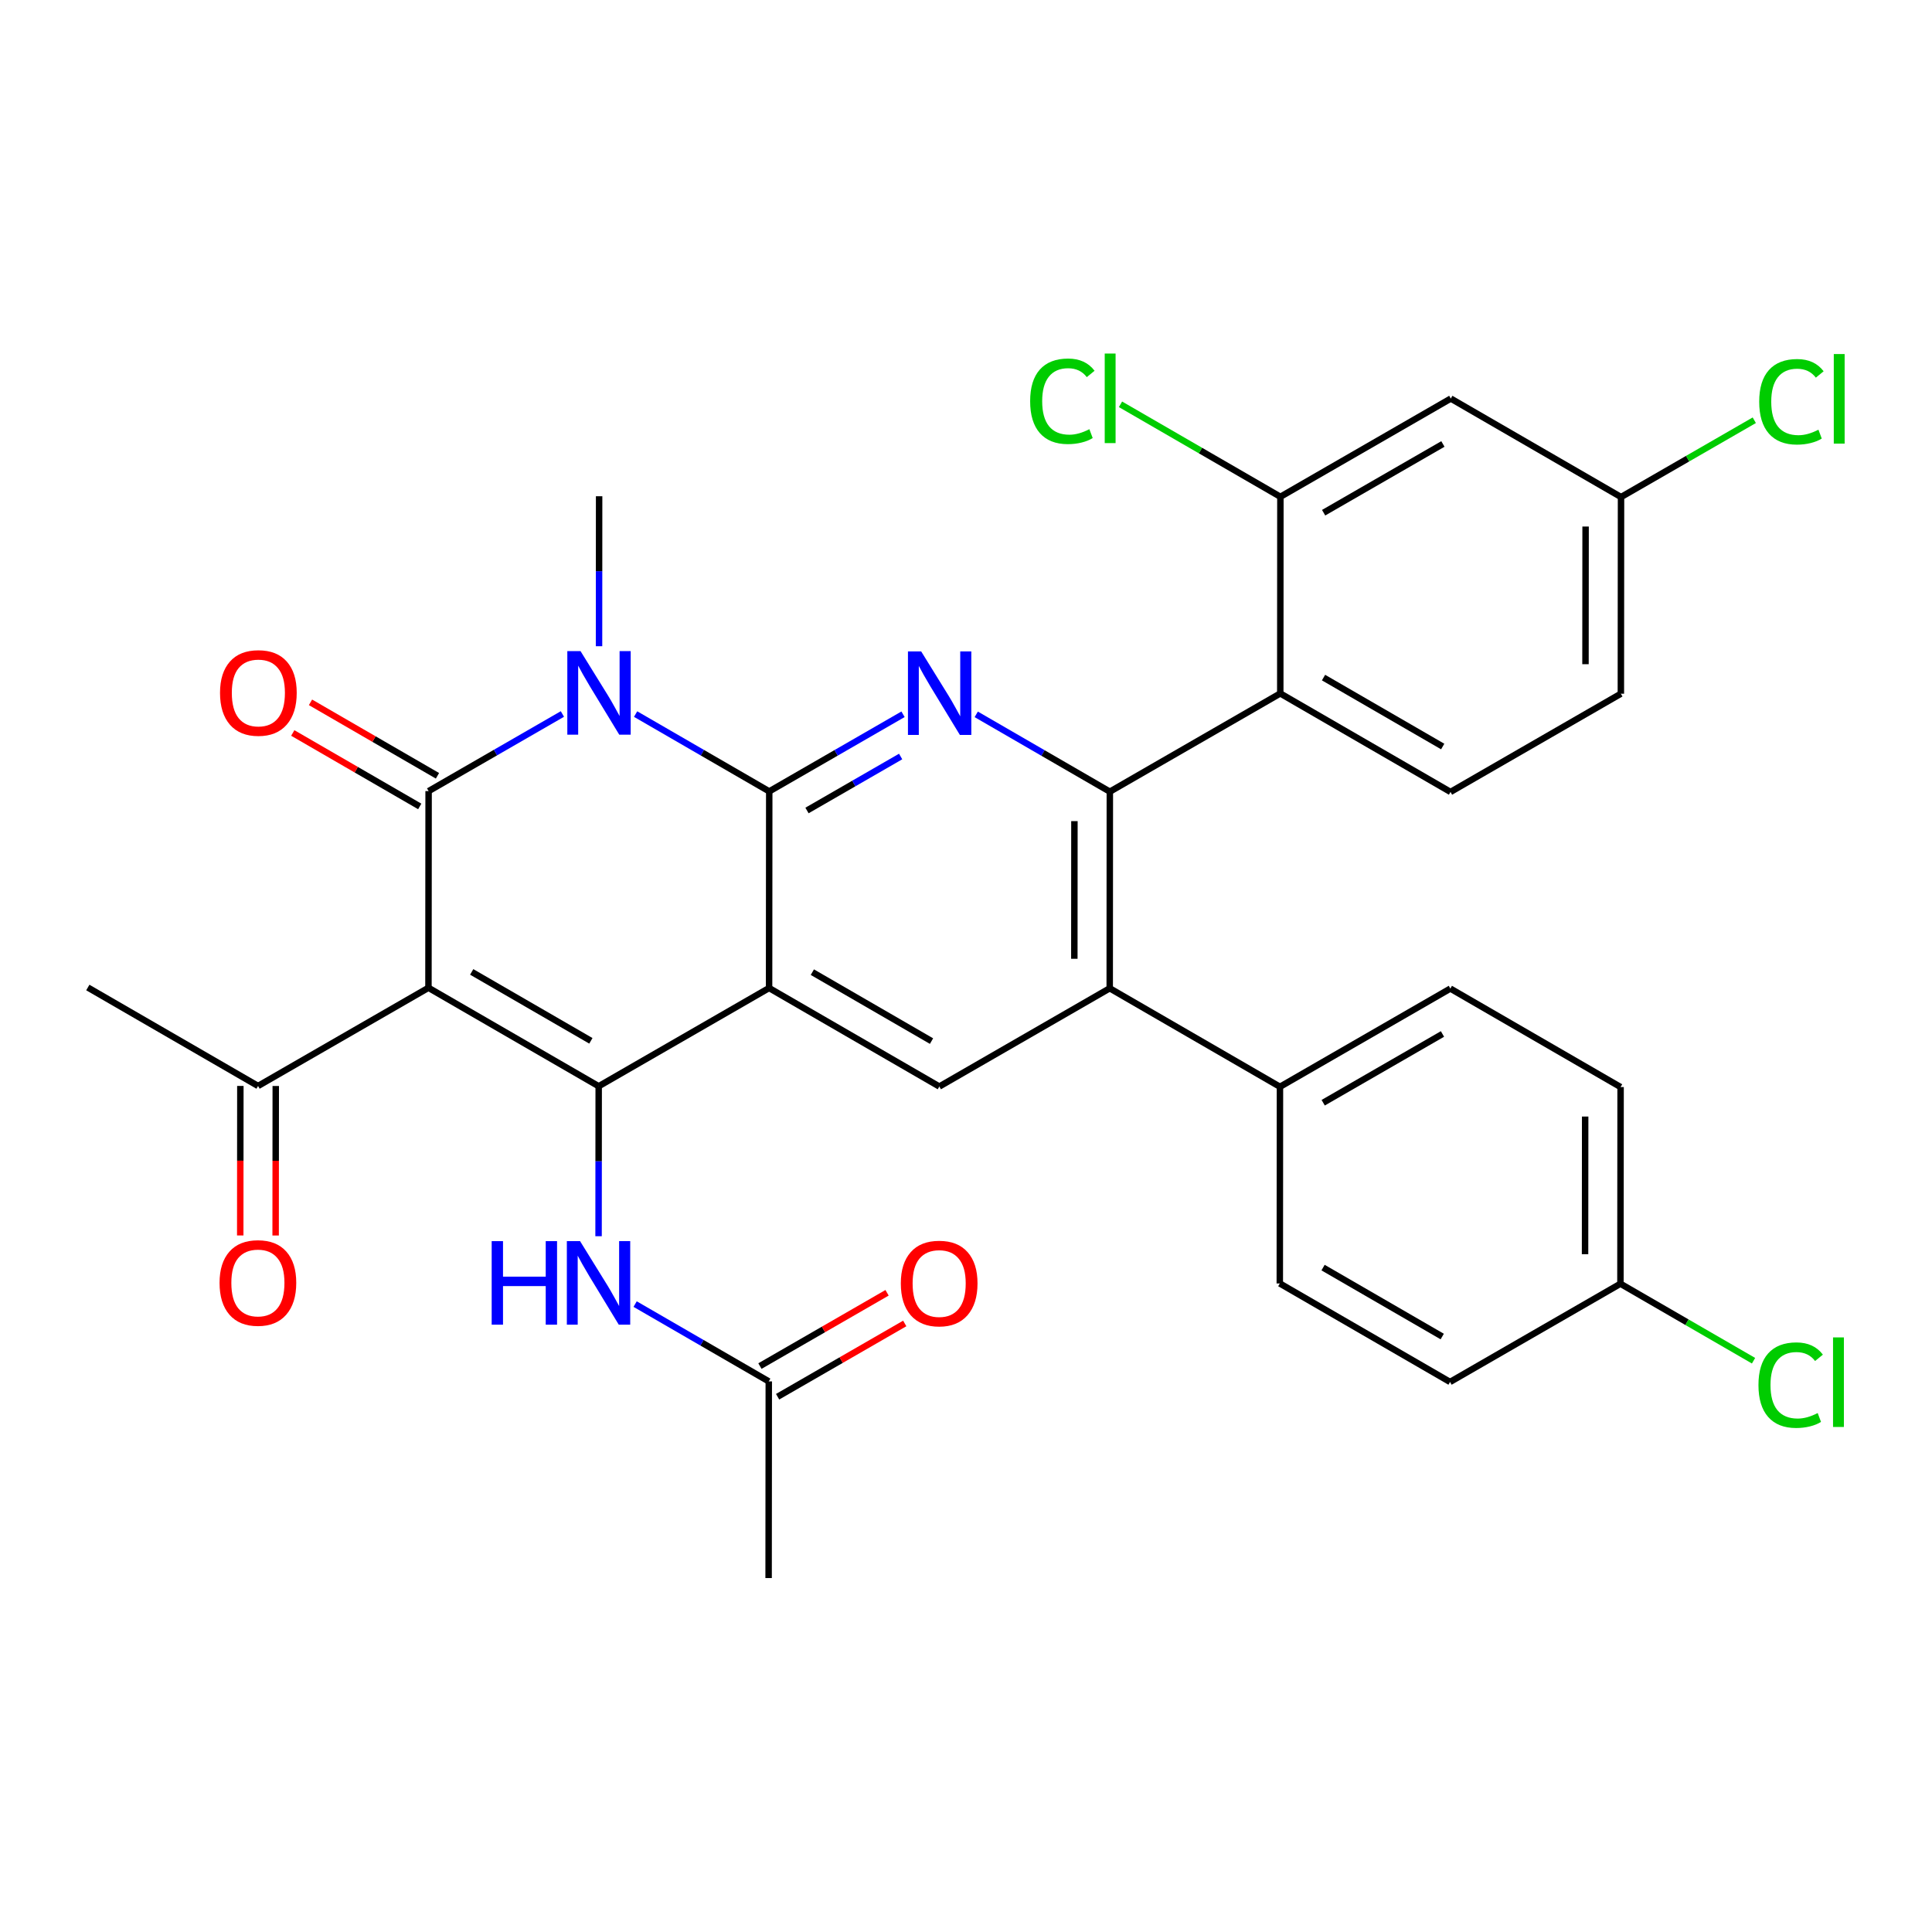 <?xml version='1.0' encoding='iso-8859-1'?>
<svg version='1.1' baseProfile='full'
              xmlns='http://www.w3.org/2000/svg'
                      xmlns:rdkit='http://www.rdkit.org/xml'
                      xmlns:xlink='http://www.w3.org/1999/xlink'
                  xml:space='preserve'
width='600px' height='600px' viewBox='0 0 600 600'>
<!-- END OF HEADER -->
<rect style='opacity:1.0;fill:#FFFFFF;stroke:none' width='600' height='600' x='0' y='0'> </rect>
<path class='bond-0' d='M 238.7,490.085 L 238.749,429.007' style='fill:none;fill-rule:evenodd;stroke:#000000;stroke-width:2.0px;stroke-linecap:butt;stroke-linejoin:miter;stroke-opacity:1' />
<path class='bond-1' d='M 241.494,433.769 L 261.234,422.391' style='fill:none;fill-rule:evenodd;stroke:#000000;stroke-width:2.0px;stroke-linecap:butt;stroke-linejoin:miter;stroke-opacity:1' />
<path class='bond-1' d='M 261.234,422.391 L 280.975,411.012' style='fill:none;fill-rule:evenodd;stroke:#FF0000;stroke-width:2.0px;stroke-linecap:butt;stroke-linejoin:miter;stroke-opacity:1' />
<path class='bond-1' d='M 236.004,424.244 L 255.744,412.866' style='fill:none;fill-rule:evenodd;stroke:#000000;stroke-width:2.0px;stroke-linecap:butt;stroke-linejoin:miter;stroke-opacity:1' />
<path class='bond-1' d='M 255.744,412.866 L 275.484,401.487' style='fill:none;fill-rule:evenodd;stroke:#FF0000;stroke-width:2.0px;stroke-linecap:butt;stroke-linejoin:miter;stroke-opacity:1' />
<path class='bond-2' d='M 238.749,429.007 L 217.998,417.001' style='fill:none;fill-rule:evenodd;stroke:#000000;stroke-width:2.0px;stroke-linecap:butt;stroke-linejoin:miter;stroke-opacity:1' />
<path class='bond-2' d='M 217.998,417.001 L 197.246,404.995' style='fill:none;fill-rule:evenodd;stroke:#0000FF;stroke-width:2.0px;stroke-linecap:butt;stroke-linejoin:miter;stroke-opacity:1' />
<path class='bond-3' d='M 185.891,383.919 L 185.91,360.63' style='fill:none;fill-rule:evenodd;stroke:#0000FF;stroke-width:2.0px;stroke-linecap:butt;stroke-linejoin:miter;stroke-opacity:1' />
<path class='bond-3' d='M 185.91,360.63 L 185.929,337.341' style='fill:none;fill-rule:evenodd;stroke:#000000;stroke-width:2.0px;stroke-linecap:butt;stroke-linejoin:miter;stroke-opacity:1' />
<path class='bond-4' d='M 185.929,337.341 L 133.06,306.766' style='fill:none;fill-rule:evenodd;stroke:#000000;stroke-width:2.0px;stroke-linecap:butt;stroke-linejoin:miter;stroke-opacity:1' />
<path class='bond-4' d='M 183.502,323.238 L 146.494,301.835' style='fill:none;fill-rule:evenodd;stroke:#000000;stroke-width:2.0px;stroke-linecap:butt;stroke-linejoin:miter;stroke-opacity:1' />
<path class='bond-33' d='M 185.929,337.341 L 238.847,306.839' style='fill:none;fill-rule:evenodd;stroke:#000000;stroke-width:2.0px;stroke-linecap:butt;stroke-linejoin:miter;stroke-opacity:1' />
<path class='bond-5' d='M 133.06,306.766 L 80.142,337.256' style='fill:none;fill-rule:evenodd;stroke:#000000;stroke-width:2.0px;stroke-linecap:butt;stroke-linejoin:miter;stroke-opacity:1' />
<path class='bond-8' d='M 133.06,306.766 L 133.108,245.688' style='fill:none;fill-rule:evenodd;stroke:#000000;stroke-width:2.0px;stroke-linecap:butt;stroke-linejoin:miter;stroke-opacity:1' />
<path class='bond-6' d='M 80.142,337.256 L 27.273,306.68' style='fill:none;fill-rule:evenodd;stroke:#000000;stroke-width:2.0px;stroke-linecap:butt;stroke-linejoin:miter;stroke-opacity:1' />
<path class='bond-7' d='M 74.645,337.251 L 74.626,360.467' style='fill:none;fill-rule:evenodd;stroke:#000000;stroke-width:2.0px;stroke-linecap:butt;stroke-linejoin:miter;stroke-opacity:1' />
<path class='bond-7' d='M 74.626,360.467 L 74.608,383.683' style='fill:none;fill-rule:evenodd;stroke:#FF0000;stroke-width:2.0px;stroke-linecap:butt;stroke-linejoin:miter;stroke-opacity:1' />
<path class='bond-7' d='M 85.639,337.26 L 85.62,360.476' style='fill:none;fill-rule:evenodd;stroke:#000000;stroke-width:2.0px;stroke-linecap:butt;stroke-linejoin:miter;stroke-opacity:1' />
<path class='bond-7' d='M 85.62,360.476 L 85.602,383.692' style='fill:none;fill-rule:evenodd;stroke:#FF0000;stroke-width:2.0px;stroke-linecap:butt;stroke-linejoin:miter;stroke-opacity:1' />
<path class='bond-9' d='M 135.861,240.93 L 116.145,229.523' style='fill:none;fill-rule:evenodd;stroke:#000000;stroke-width:2.0px;stroke-linecap:butt;stroke-linejoin:miter;stroke-opacity:1' />
<path class='bond-9' d='M 116.145,229.523 L 96.43,218.116' style='fill:none;fill-rule:evenodd;stroke:#FF0000;stroke-width:2.0px;stroke-linecap:butt;stroke-linejoin:miter;stroke-opacity:1' />
<path class='bond-9' d='M 130.356,250.446 L 110.64,239.039' style='fill:none;fill-rule:evenodd;stroke:#000000;stroke-width:2.0px;stroke-linecap:butt;stroke-linejoin:miter;stroke-opacity:1' />
<path class='bond-9' d='M 110.64,239.039 L 90.924,227.632' style='fill:none;fill-rule:evenodd;stroke:#FF0000;stroke-width:2.0px;stroke-linecap:butt;stroke-linejoin:miter;stroke-opacity:1' />
<path class='bond-10' d='M 133.108,245.688 L 153.884,233.713' style='fill:none;fill-rule:evenodd;stroke:#000000;stroke-width:2.0px;stroke-linecap:butt;stroke-linejoin:miter;stroke-opacity:1' />
<path class='bond-10' d='M 153.884,233.713 L 174.66,221.737' style='fill:none;fill-rule:evenodd;stroke:#0000FF;stroke-width:2.0px;stroke-linecap:butt;stroke-linejoin:miter;stroke-opacity:1' />
<path class='bond-11' d='M 186.035,200.686 L 186.049,177.397' style='fill:none;fill-rule:evenodd;stroke:#0000FF;stroke-width:2.0px;stroke-linecap:butt;stroke-linejoin:miter;stroke-opacity:1' />
<path class='bond-11' d='M 186.049,177.397 L 186.063,154.108' style='fill:none;fill-rule:evenodd;stroke:#000000;stroke-width:2.0px;stroke-linecap:butt;stroke-linejoin:miter;stroke-opacity:1' />
<path class='bond-12' d='M 197.393,221.762 L 218.144,233.768' style='fill:none;fill-rule:evenodd;stroke:#0000FF;stroke-width:2.0px;stroke-linecap:butt;stroke-linejoin:miter;stroke-opacity:1' />
<path class='bond-12' d='M 218.144,233.768 L 238.895,245.773' style='fill:none;fill-rule:evenodd;stroke:#000000;stroke-width:2.0px;stroke-linecap:butt;stroke-linejoin:miter;stroke-opacity:1' />
<path class='bond-13' d='M 238.895,245.773 L 259.671,233.798' style='fill:none;fill-rule:evenodd;stroke:#000000;stroke-width:2.0px;stroke-linecap:butt;stroke-linejoin:miter;stroke-opacity:1' />
<path class='bond-13' d='M 259.671,233.798 L 280.447,221.823' style='fill:none;fill-rule:evenodd;stroke:#0000FF;stroke-width:2.0px;stroke-linecap:butt;stroke-linejoin:miter;stroke-opacity:1' />
<path class='bond-13' d='M 250.618,251.706 L 265.161,243.323' style='fill:none;fill-rule:evenodd;stroke:#000000;stroke-width:2.0px;stroke-linecap:butt;stroke-linejoin:miter;stroke-opacity:1' />
<path class='bond-13' d='M 265.161,243.323 L 279.704,234.94' style='fill:none;fill-rule:evenodd;stroke:#0000FF;stroke-width:2.0px;stroke-linecap:butt;stroke-linejoin:miter;stroke-opacity:1' />
<path class='bond-34' d='M 238.895,245.773 L 238.847,306.839' style='fill:none;fill-rule:evenodd;stroke:#000000;stroke-width:2.0px;stroke-linecap:butt;stroke-linejoin:miter;stroke-opacity:1' />
<path class='bond-14' d='M 303.18,221.849 L 323.925,233.854' style='fill:none;fill-rule:evenodd;stroke:#0000FF;stroke-width:2.0px;stroke-linecap:butt;stroke-linejoin:miter;stroke-opacity:1' />
<path class='bond-14' d='M 323.925,233.854 L 344.67,245.859' style='fill:none;fill-rule:evenodd;stroke:#000000;stroke-width:2.0px;stroke-linecap:butt;stroke-linejoin:miter;stroke-opacity:1' />
<path class='bond-15' d='M 344.67,245.859 L 397.6,215.357' style='fill:none;fill-rule:evenodd;stroke:#000000;stroke-width:2.0px;stroke-linecap:butt;stroke-linejoin:miter;stroke-opacity:1' />
<path class='bond-23' d='M 344.67,245.859 L 344.633,306.924' style='fill:none;fill-rule:evenodd;stroke:#000000;stroke-width:2.0px;stroke-linecap:butt;stroke-linejoin:miter;stroke-opacity:1' />
<path class='bond-23' d='M 333.671,255.012 L 333.645,297.758' style='fill:none;fill-rule:evenodd;stroke:#000000;stroke-width:2.0px;stroke-linecap:butt;stroke-linejoin:miter;stroke-opacity:1' />
<path class='bond-16' d='M 397.6,215.357 L 450.469,245.944' style='fill:none;fill-rule:evenodd;stroke:#000000;stroke-width:2.0px;stroke-linecap:butt;stroke-linejoin:miter;stroke-opacity:1' />
<path class='bond-16' d='M 411.036,210.429 L 448.045,231.84' style='fill:none;fill-rule:evenodd;stroke:#000000;stroke-width:2.0px;stroke-linecap:butt;stroke-linejoin:miter;stroke-opacity:1' />
<path class='bond-35' d='M 397.6,215.357 L 397.637,154.279' style='fill:none;fill-rule:evenodd;stroke:#000000;stroke-width:2.0px;stroke-linecap:butt;stroke-linejoin:miter;stroke-opacity:1' />
<path class='bond-17' d='M 450.469,245.944 L 503.375,215.442' style='fill:none;fill-rule:evenodd;stroke:#000000;stroke-width:2.0px;stroke-linecap:butt;stroke-linejoin:miter;stroke-opacity:1' />
<path class='bond-18' d='M 503.375,215.442 L 503.424,154.364' style='fill:none;fill-rule:evenodd;stroke:#000000;stroke-width:2.0px;stroke-linecap:butt;stroke-linejoin:miter;stroke-opacity:1' />
<path class='bond-18' d='M 492.388,206.272 L 492.422,163.517' style='fill:none;fill-rule:evenodd;stroke:#000000;stroke-width:2.0px;stroke-linecap:butt;stroke-linejoin:miter;stroke-opacity:1' />
<path class='bond-19' d='M 503.424,154.364 L 524.117,142.436' style='fill:none;fill-rule:evenodd;stroke:#000000;stroke-width:2.0px;stroke-linecap:butt;stroke-linejoin:miter;stroke-opacity:1' />
<path class='bond-19' d='M 524.117,142.436 L 544.81,130.509' style='fill:none;fill-rule:evenodd;stroke:#00CC00;stroke-width:2.0px;stroke-linecap:butt;stroke-linejoin:miter;stroke-opacity:1' />
<path class='bond-20' d='M 503.424,154.364 L 450.555,123.776' style='fill:none;fill-rule:evenodd;stroke:#000000;stroke-width:2.0px;stroke-linecap:butt;stroke-linejoin:miter;stroke-opacity:1' />
<path class='bond-21' d='M 450.555,123.776 L 397.637,154.279' style='fill:none;fill-rule:evenodd;stroke:#000000;stroke-width:2.0px;stroke-linecap:butt;stroke-linejoin:miter;stroke-opacity:1' />
<path class='bond-21' d='M 448.107,137.877 L 411.065,159.228' style='fill:none;fill-rule:evenodd;stroke:#000000;stroke-width:2.0px;stroke-linecap:butt;stroke-linejoin:miter;stroke-opacity:1' />
<path class='bond-22' d='M 397.637,154.279 L 372.809,139.92' style='fill:none;fill-rule:evenodd;stroke:#000000;stroke-width:2.0px;stroke-linecap:butt;stroke-linejoin:miter;stroke-opacity:1' />
<path class='bond-22' d='M 372.809,139.92 L 347.98,125.561' style='fill:none;fill-rule:evenodd;stroke:#00CC00;stroke-width:2.0px;stroke-linecap:butt;stroke-linejoin:miter;stroke-opacity:1' />
<path class='bond-24' d='M 344.633,306.924 L 397.502,337.512' style='fill:none;fill-rule:evenodd;stroke:#000000;stroke-width:2.0px;stroke-linecap:butt;stroke-linejoin:miter;stroke-opacity:1' />
<path class='bond-31' d='M 344.633,306.924 L 291.716,337.427' style='fill:none;fill-rule:evenodd;stroke:#000000;stroke-width:2.0px;stroke-linecap:butt;stroke-linejoin:miter;stroke-opacity:1' />
<path class='bond-25' d='M 397.502,337.512 L 450.42,307.01' style='fill:none;fill-rule:evenodd;stroke:#000000;stroke-width:2.0px;stroke-linecap:butt;stroke-linejoin:miter;stroke-opacity:1' />
<path class='bond-25' d='M 410.93,342.462 L 447.973,321.11' style='fill:none;fill-rule:evenodd;stroke:#000000;stroke-width:2.0px;stroke-linecap:butt;stroke-linejoin:miter;stroke-opacity:1' />
<path class='bond-36' d='M 397.502,337.512 L 397.454,398.59' style='fill:none;fill-rule:evenodd;stroke:#000000;stroke-width:2.0px;stroke-linecap:butt;stroke-linejoin:miter;stroke-opacity:1' />
<path class='bond-26' d='M 450.42,307.01 L 503.289,337.598' style='fill:none;fill-rule:evenodd;stroke:#000000;stroke-width:2.0px;stroke-linecap:butt;stroke-linejoin:miter;stroke-opacity:1' />
<path class='bond-27' d='M 503.289,337.598 L 503.241,398.676' style='fill:none;fill-rule:evenodd;stroke:#000000;stroke-width:2.0px;stroke-linecap:butt;stroke-linejoin:miter;stroke-opacity:1' />
<path class='bond-27' d='M 492.288,346.751 L 492.254,389.505' style='fill:none;fill-rule:evenodd;stroke:#000000;stroke-width:2.0px;stroke-linecap:butt;stroke-linejoin:miter;stroke-opacity:1' />
<path class='bond-28' d='M 503.241,398.676 L 523.909,410.629' style='fill:none;fill-rule:evenodd;stroke:#000000;stroke-width:2.0px;stroke-linecap:butt;stroke-linejoin:miter;stroke-opacity:1' />
<path class='bond-28' d='M 523.909,410.629 L 544.578,422.582' style='fill:none;fill-rule:evenodd;stroke:#00CC00;stroke-width:2.0px;stroke-linecap:butt;stroke-linejoin:miter;stroke-opacity:1' />
<path class='bond-29' d='M 503.241,398.676 L 450.323,429.178' style='fill:none;fill-rule:evenodd;stroke:#000000;stroke-width:2.0px;stroke-linecap:butt;stroke-linejoin:miter;stroke-opacity:1' />
<path class='bond-30' d='M 450.323,429.178 L 397.454,398.59' style='fill:none;fill-rule:evenodd;stroke:#000000;stroke-width:2.0px;stroke-linecap:butt;stroke-linejoin:miter;stroke-opacity:1' />
<path class='bond-30' d='M 447.898,415.074 L 410.89,393.662' style='fill:none;fill-rule:evenodd;stroke:#000000;stroke-width:2.0px;stroke-linecap:butt;stroke-linejoin:miter;stroke-opacity:1' />
<path class='bond-32' d='M 291.716,337.427 L 238.847,306.839' style='fill:none;fill-rule:evenodd;stroke:#000000;stroke-width:2.0px;stroke-linecap:butt;stroke-linejoin:miter;stroke-opacity:1' />
<path class='bond-32' d='M 289.291,323.322 L 252.283,301.911' style='fill:none;fill-rule:evenodd;stroke:#000000;stroke-width:2.0px;stroke-linecap:butt;stroke-linejoin:miter;stroke-opacity:1' />
<path  class='atom-2' d='M 279.757 398.578
Q 279.757 392.348, 282.835 388.867
Q 285.913 385.385, 291.667 385.385
Q 297.42 385.385, 300.499 388.867
Q 303.577 392.348, 303.577 398.578
Q 303.577 404.881, 300.462 408.473
Q 297.347 412.027, 291.667 412.027
Q 285.95 412.027, 282.835 408.473
Q 279.757 404.918, 279.757 398.578
M 291.667 409.096
Q 295.625 409.096, 297.75 406.457
Q 299.912 403.782, 299.912 398.578
Q 299.912 393.484, 297.75 390.919
Q 295.625 388.317, 291.667 388.317
Q 287.709 388.317, 285.547 390.882
Q 283.421 393.447, 283.421 398.578
Q 283.421 403.818, 285.547 406.457
Q 287.709 409.096, 291.667 409.096
' fill='#FF0000'/>
<path  class='atom-3' d='M 152.696 385.446
L 156.214 385.446
L 156.214 396.477
L 169.48 396.477
L 169.48 385.446
L 172.998 385.446
L 172.998 411.392
L 169.48 411.392
L 169.48 399.409
L 156.214 399.409
L 156.214 411.392
L 152.696 411.392
L 152.696 385.446
' fill='#0000FF'/>
<path  class='atom-3' d='M 180.145 385.446
L 188.647 399.189
Q 189.49 400.545, 190.845 403
Q 192.201 405.455, 192.275 405.602
L 192.275 385.446
L 195.719 385.446
L 195.719 411.392
L 192.165 411.392
L 183.04 396.367
Q 181.977 394.608, 180.841 392.592
Q 179.741 390.577, 179.412 389.954
L 179.412 411.392
L 176.04 411.392
L 176.04 385.446
L 180.145 385.446
' fill='#0000FF'/>
<path  class='atom-8' d='M 68.183 398.407
Q 68.183 392.177, 71.261 388.696
Q 74.339 385.214, 80.093 385.214
Q 85.846 385.214, 88.925 388.696
Q 92.003 392.177, 92.003 398.407
Q 92.003 404.71, 88.888 408.302
Q 85.773 411.856, 80.093 411.856
Q 74.376 411.856, 71.261 408.302
Q 68.183 404.747, 68.183 398.407
M 80.093 408.925
Q 84.051 408.925, 86.176 406.286
Q 88.338 403.611, 88.338 398.407
Q 88.338 393.313, 86.176 390.748
Q 84.051 388.146, 80.093 388.146
Q 76.135 388.146, 73.973 390.711
Q 71.847 393.276, 71.847 398.407
Q 71.847 403.647, 73.973 406.286
Q 76.135 408.925, 80.093 408.925
' fill='#FF0000'/>
<path  class='atom-10' d='M 68.329 215.173
Q 68.329 208.943, 71.408 205.462
Q 74.486 201.98, 80.24 201.98
Q 85.993 201.98, 89.071 205.462
Q 92.15 208.943, 92.15 215.173
Q 92.15 221.477, 89.035 225.068
Q 85.92 228.623, 80.24 228.623
Q 74.523 228.623, 71.408 225.068
Q 68.329 221.513, 68.329 215.173
M 80.24 225.691
Q 84.197 225.691, 86.323 223.052
Q 88.485 220.377, 88.485 215.173
Q 88.485 210.079, 86.323 207.514
Q 84.197 204.912, 80.24 204.912
Q 76.282 204.912, 74.12 207.477
Q 71.994 210.043, 71.994 215.173
Q 71.994 220.414, 74.12 223.052
Q 76.282 225.691, 80.24 225.691
' fill='#FF0000'/>
<path  class='atom-11' d='M 180.291 202.213
L 188.793 215.955
Q 189.636 217.311, 190.992 219.766
Q 192.348 222.222, 192.421 222.368
L 192.421 202.213
L 195.866 202.213
L 195.866 228.158
L 192.311 228.158
L 183.186 213.133
Q 182.124 211.374, 180.987 209.359
Q 179.888 207.343, 179.558 206.72
L 179.558 228.158
L 176.187 228.158
L 176.187 202.213
L 180.291 202.213
' fill='#0000FF'/>
<path  class='atom-14' d='M 286.078 202.298
L 294.58 216.041
Q 295.423 217.397, 296.779 219.852
Q 298.135 222.307, 298.208 222.454
L 298.208 202.298
L 301.653 202.298
L 301.653 228.244
L 298.098 228.244
L 288.973 213.219
Q 287.91 211.46, 286.774 209.444
Q 285.675 207.429, 285.345 206.806
L 285.345 228.244
L 281.974 228.244
L 281.974 202.298
L 286.078 202.298
' fill='#0000FF'/>
<path  class='atom-20' d='M 546.337 124.76
Q 546.337 118.31, 549.342 114.938
Q 552.384 111.53, 558.137 111.53
Q 563.488 111.53, 566.346 115.305
L 563.928 117.284
Q 561.839 114.535, 558.137 114.535
Q 554.216 114.535, 552.127 117.174
Q 550.075 119.776, 550.075 124.76
Q 550.075 129.89, 552.201 132.529
Q 554.363 135.167, 558.54 135.167
Q 561.399 135.167, 564.734 133.445
L 565.76 136.193
Q 564.404 137.073, 562.352 137.586
Q 560.3 138.099, 558.027 138.099
Q 552.384 138.099, 549.342 134.654
Q 546.337 131.209, 546.337 124.76
' fill='#00CC00'/>
<path  class='atom-20' d='M 569.498 109.954
L 572.869 109.954
L 572.869 137.769
L 569.498 137.769
L 569.498 109.954
' fill='#00CC00'/>
<path  class='atom-23' d='M 319.921 124.601
Q 319.921 118.151, 322.926 114.78
Q 325.968 111.371, 331.722 111.371
Q 337.072 111.371, 339.93 115.146
L 337.512 117.125
Q 335.423 114.376, 331.722 114.376
Q 327.8 114.376, 325.712 117.015
Q 323.659 119.617, 323.659 124.601
Q 323.659 129.731, 325.785 132.37
Q 327.947 135.009, 332.125 135.009
Q 334.983 135.009, 338.318 133.286
L 339.344 136.035
Q 337.988 136.914, 335.936 137.427
Q 333.884 137.94, 331.612 137.94
Q 325.968 137.94, 322.926 134.495
Q 319.921 131.051, 319.921 124.601
' fill='#00CC00'/>
<path  class='atom-23' d='M 343.082 109.796
L 346.454 109.796
L 346.454 137.61
L 343.082 137.61
L 343.082 109.796
' fill='#00CC00'/>
<path  class='atom-29' d='M 546.105 430.149
Q 546.105 423.699, 549.11 420.328
Q 552.152 416.92, 557.905 416.92
Q 563.256 416.92, 566.114 420.694
L 563.695 422.673
Q 561.607 419.925, 557.905 419.925
Q 553.984 419.925, 551.895 422.563
Q 549.843 425.165, 549.843 430.149
Q 549.843 435.28, 551.968 437.918
Q 554.131 440.557, 558.308 440.557
Q 561.167 440.557, 564.502 438.834
L 565.528 441.583
Q 564.172 442.462, 562.12 442.975
Q 560.067 443.489, 557.795 443.489
Q 552.152 443.489, 549.11 440.044
Q 546.105 436.599, 546.105 430.149
' fill='#00CC00'/>
<path  class='atom-29' d='M 569.266 415.344
L 572.637 415.344
L 572.637 443.159
L 569.266 443.159
L 569.266 415.344
' fill='#00CC00'/>
</svg>
